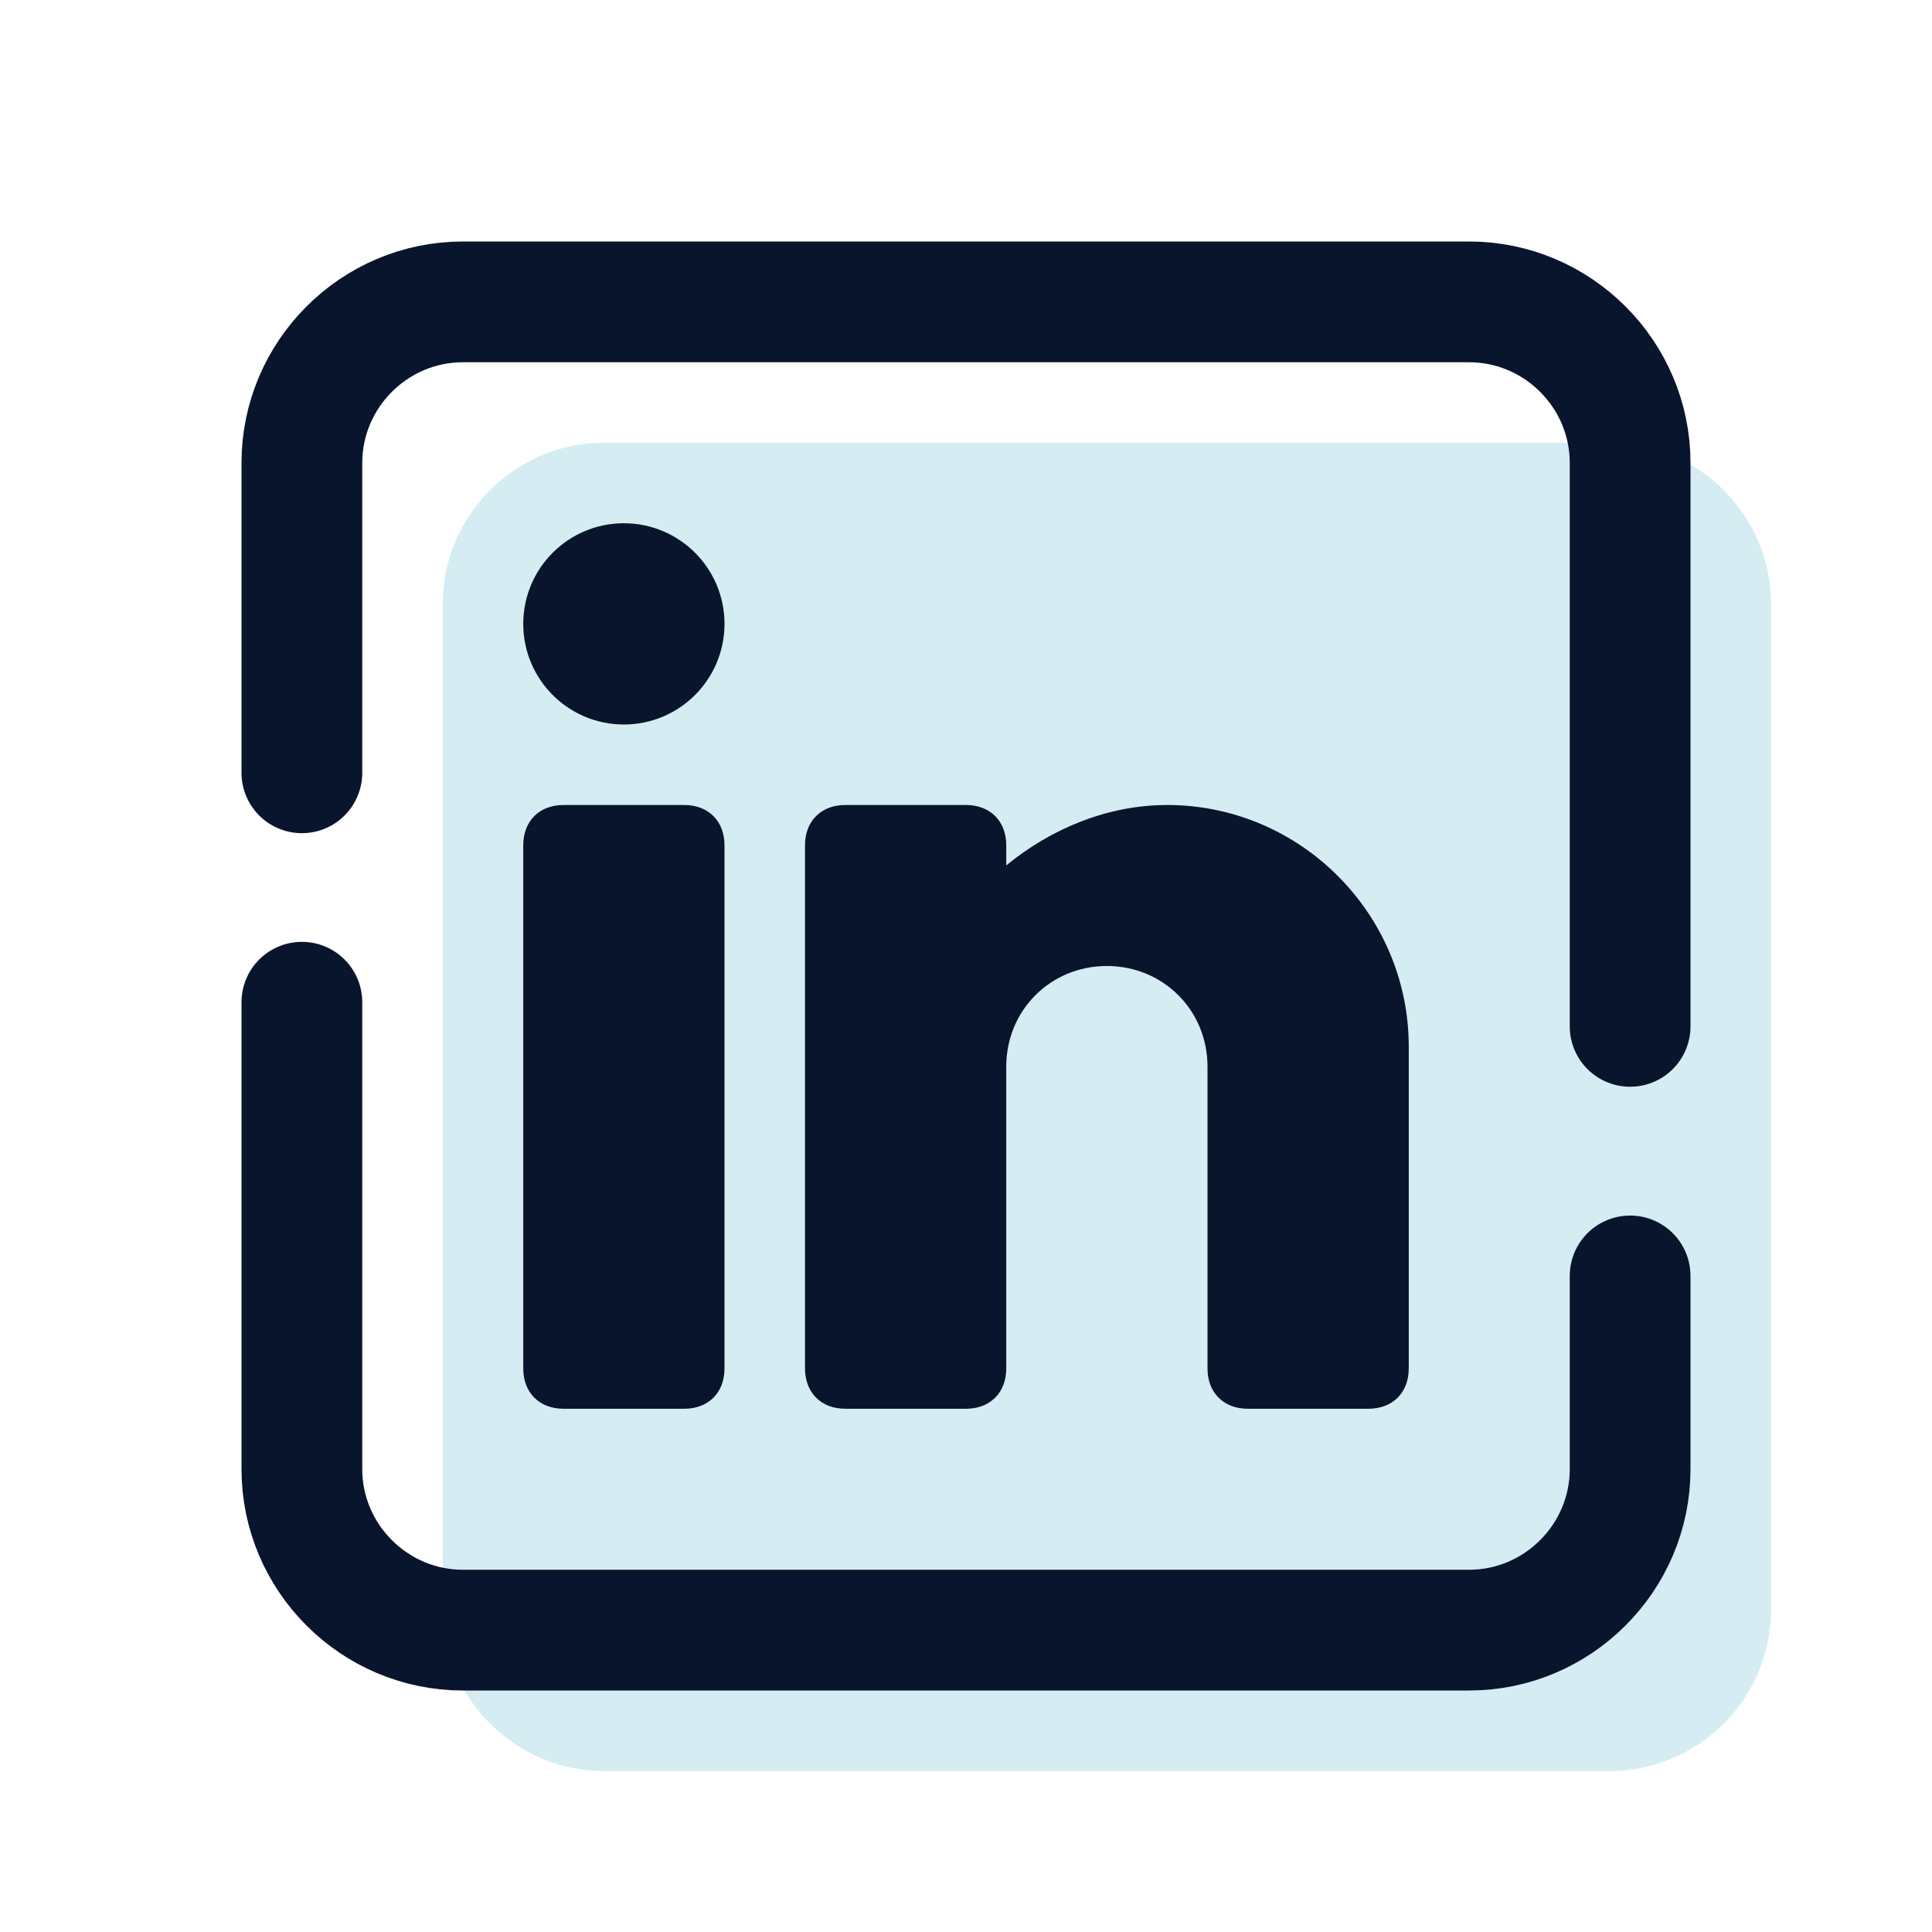 <svg xmlns="http://www.w3.org/2000/svg"  viewBox="0 0 48 48" width="48px" height="48px"><path fill="#D5EDF2" d="M40,44H15c-2.2,0-4-1.8-4-4V15c0-2.2,1.8-4,4-4h25c2.2,0,4,1.8,4,4v25C44,42.2,42.2,44,40,44z"/><path fill="none" stroke="#09152C" stroke-linecap="round" stroke-linejoin="round" stroke-miterlimit="10" stroke-width="3" d="M40.5,31.7v4.8c0,2.2-1.8,4-4,4h-25c-2.2,0-4-1.8-4-4V24.9"/><path fill="none" stroke="#09152C" stroke-linecap="round" stroke-linejoin="round" stroke-miterlimit="10" stroke-width="3" d="M7.5,19.2v-7.7c0-2.2,1.8-4,4-4h25c2.2,0,4,1.8,4,4v14"/><circle cx="15.5" cy="15.5" r="2.5" fill="#09152C"/><path fill="#09152C" d="M17,35h-3c-0.6,0-1-0.4-1-1V21c0-0.6,0.4-1,1-1h3c0.6,0,1,0.4,1,1v13C18,34.6,17.6,35,17,35z"/><path fill="#09152C" d="M29,20c-1.5,0-2.9,0.6-4,1.5V21c0-0.6-0.4-1-1-1h-3c-0.6,0-1,0.4-1,1v13c0,0.6,0.4,1,1,1h3c0.6,0,1-0.4,1-1	v-7.5c0-1.4,1.1-2.5,2.5-2.5s2.5,1.1,2.5,2.5V34c0,0.6,0.4,1,1,1h3c0.6,0,1-0.4,1-1v-8C35,22.7,32.3,20,29,20z"/></svg>